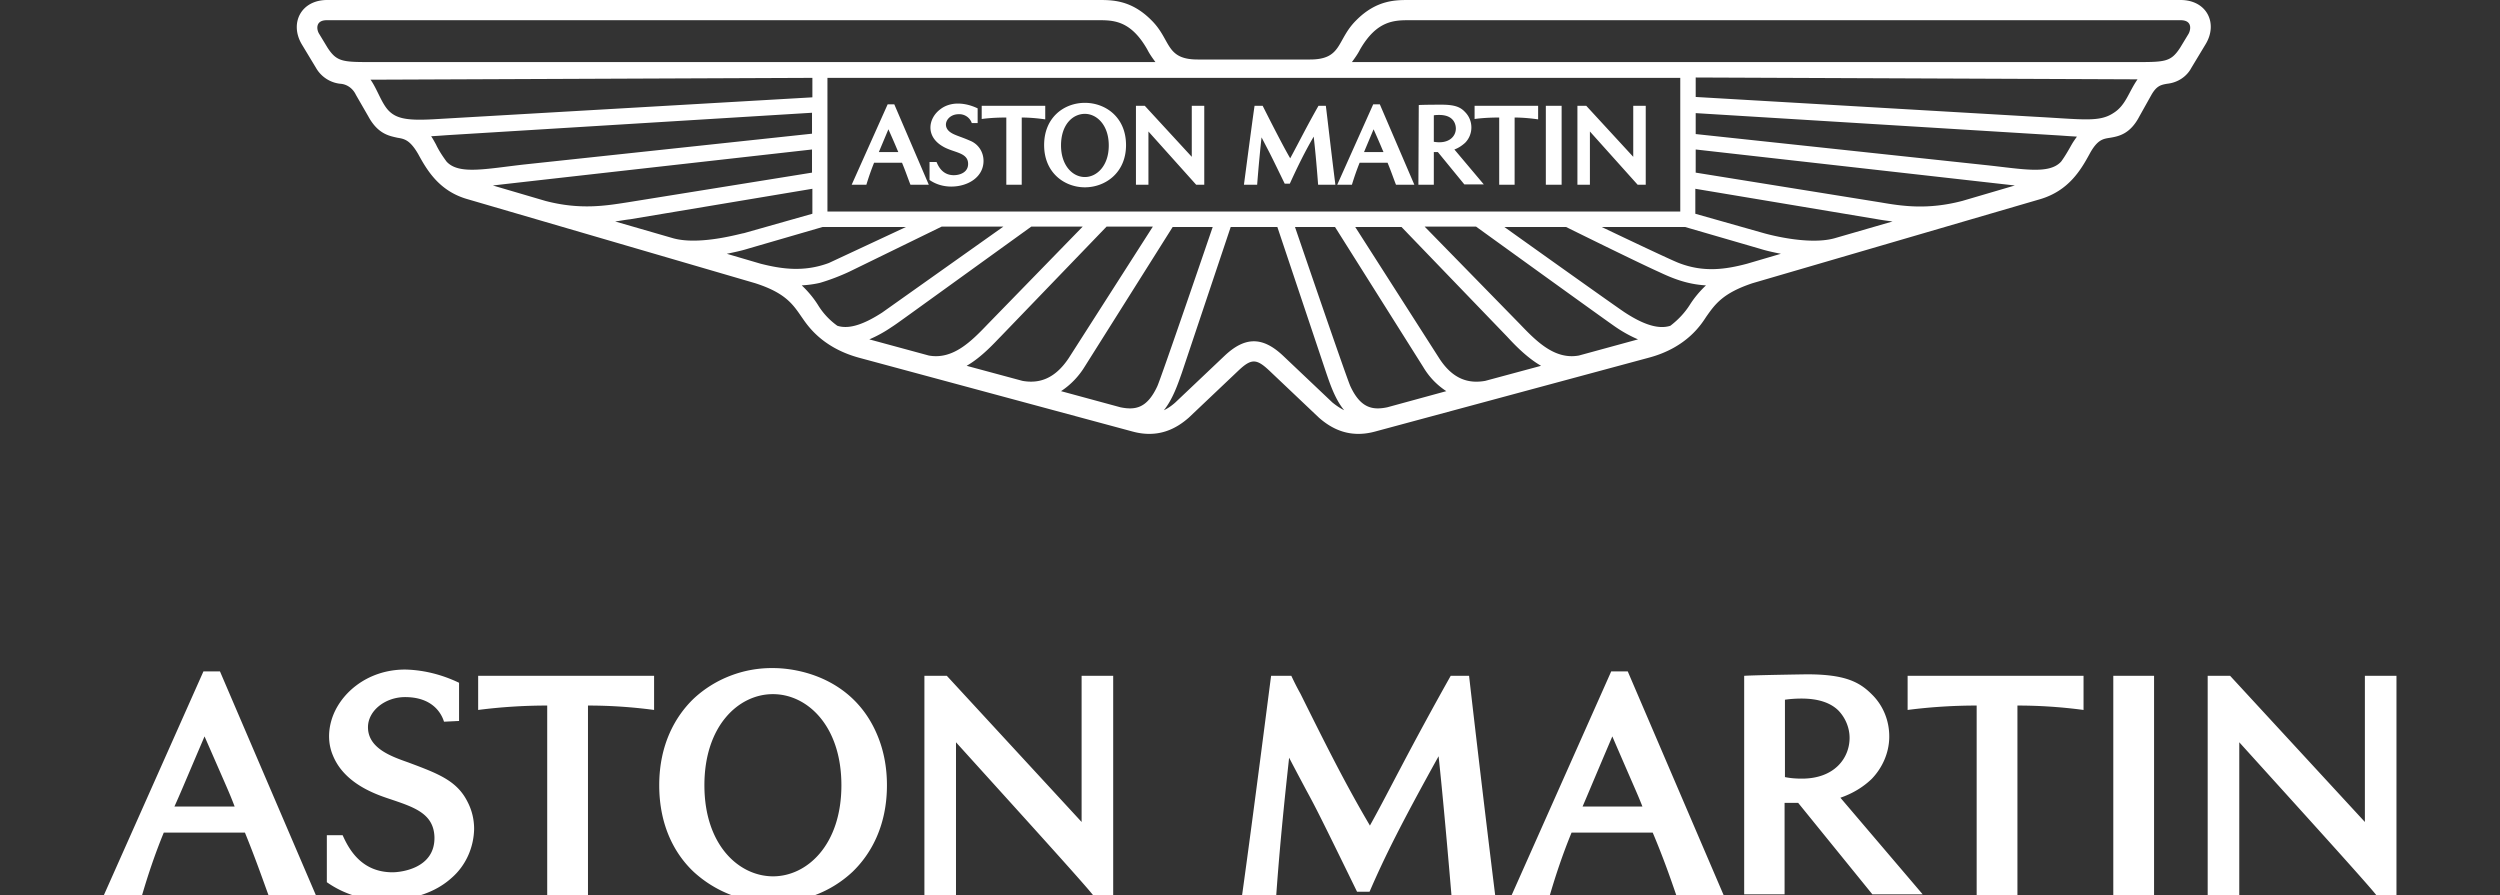 <svg xmlns="http://www.w3.org/2000/svg" xml:space="preserve" width="1620px" height="580px" x="0px" y="0px" viewBox="0 0 1620 580"><rect x="0" y="0" width="1620" height="580" fill="#333333" stroke="none"/><path fill="#FFF" d="M142.536 435.059h-10.71L67.329 580h24.752c4.046-13.805 8.568-27.132 14.042-40.46h52.598c6.426 15.708 11.424 29.987 15.232 40.46h30.702l-62.119-144.941zm-9.996 42.126c15.708 35.938 15.946 36.176 19.516 45.458h-39.031c4.283-9.521 4.283-9.759 19.515-45.458zM1086.196 580h30.701l-62.117-144.941h-10.71l-64.497 144.94h24.752c4.046-13.804 8.567-27.131 14.042-40.459h52.598c6.663 15.708 11.661 29.988 15.231 40.46zm-41.411-102.815c15.707 36.414 15.945 36.414 19.516 45.458h-38.794c3.094-7.141 3.094-7.379 19.278-45.458zM940.542 580c-3.809-44.982-6.427-72.113-8.33-89.964-24.276 43.792-34.985 65.212-44.743 87.821h-8.092c-24.515-50.218-27.133-55.215-32.844-65.688-2.381-4.521-5.236-9.758-11.187-21.182-.952 9.044-5.474 48.552-8.33 89.011h-22.134c7.141-50.931 18.088-137.086 18.803-142.084h13.09c1.903 4.046 3.808 7.854 5.949 11.662 16.184 32.605 29.036 58.309 44.744 84.965l.237.476.238-.476c7.14-12.852 13.328-24.99 19.516-36.651a2439.204 2439.204 0 0 1 32.606-59.976h11.899c.476 4.521 8.567 74.731 16.897 142.084l-28.319.002zm428.871 0V437.915h26.418V580h-26.418zm-661.157 0c-5.949-7.616-48.313-54.264-88.772-99.008V580h-20.468V437.915h14.518l87.345 94.723v-94.723h20.468V580h-13.091zm-353.664 0V457.193c-14.994 0-29.988.952-44.744 2.856v-22.134H423.85v22.134a323.799 323.799 0 0 0-42.84-2.856V580h-26.418zm-66.878-112.335c-1.904-6.188-8.092-15.946-25.228-15.946-12.852 0-24.038 8.806-24.038 19.516 0 13.804 15.47 19.04 26.18 22.848 19.04 7.141 31.416 11.662 38.317 25.466 2.856 5.475 4.284 11.424 4.284 17.612-.238 12.138-5.474 23.8-14.518 31.653-10.472 9.521-25.465 14.518-42.839 14.518a64.272 64.272 0 0 1-38.08-11.661v-30.464h10.234c4.046 9.044 12.138 24.038 32.367 24.038 4.76 0 27.608-2.143 27.132-22.849-.476-14.756-12.376-19.039-27.132-24.037-7.616-2.618-30.463-9.044-38.555-28.56-3.094-7.141-3.332-14.994-1.19-22.61 4.76-17.136 22.848-33.319 47.837-33.319 12.138.238 24.038 3.332 34.985 8.567v24.752l-9.756.476zM500.96 584.76c-19.039.237-37.365-6.902-51.407-19.754-12.138-11.424-22.372-29.75-22.372-56.168 0-26.417 10.473-44.743 22.372-56.167 13.804-12.852 32.368-19.992 51.407-19.754 17.851 0 52.598 7.378 67.592 43.554 4.284 10.233 6.188 21.182 6.188 32.367 0 26.418-10.472 44.744-22.371 56.168-14.043 13.09-32.369 19.991-51.409 19.754zm0-16.898c21.896 0 44.268-20.229 44.268-59.023 0-38.793-22.371-59.023-44.268-59.023h-.237c-21.896 0-44.268 20.23-44.268 59.023 0 38.793 22.371 59.023 44.505 59.023zm629.504-129.947c7.616-.476 39.983-.952 40.46-.952 24.275 0 33.795 4.76 41.887 12.852 7.616 7.378 11.662 17.612 11.424 28.322-.237 9.996-4.521 19.516-11.424 26.655-5.712 5.475-12.613 9.521-20.229 12.138l53.312 62.594h-32.605l-48.076-59.262h-8.806v59.262h-26.18V437.915h.237zm36.89 14.756c-3.57 0-7.141.238-10.472.714h-.238v50.218h.238c3.569.714 7.14.952 10.71.952 21.419 0 30.939-13.566 30.939-26.418 0-6.426-2.618-12.852-7.141-17.612-5.235-5.236-13.327-7.854-24.036-7.854zM1280.878 580V457.193c-14.993 0-29.987.952-44.743 2.856v-22.134h114.001v22.134a323.799 323.799 0 0 0-42.84-2.856V580h-26.418zm258.941 0c-5.95-7.616-48.313-54.264-88.772-99.008V580h-20.468V437.915h14.518l87.345 94.723v-94.723h20.468V580h-13.091zM1412.967 0H913.648c-9.044 0-21.658-.238-34.986 13.327-12.613 12.614-8.806 25.229-29.75 25.229h-72.827c-20.943 0-17.136-12.614-29.749-25.229C733.008-.238 720.394 0 711.35 0H212.031c-17.136 0-24.514 15.231-16.422 28.798l9.044 14.993c3.332 5.95 9.282 9.758 15.708 10.472 4.521.238 8.33 3.095 10.234 7.141l8.092 14.042c6.188 11.424 13.566 12.613 18.802 13.804 4.284.714 8.092 1.189 13.566 10.71 5.712 10.472 13.566 23.8 31.654 29.035l186.59 54.502c19.277 6.188 24.275 13.327 29.987 21.657 3.094 4.284 12.138 19.754 37.365 26.656l177.309 47.837c16.659 4.522 28.321-1.903 36.413-9.044l32.13-30.463c8.33-7.854 11.662-7.854 19.992 0l32.13 30.463c8.092 7.141 19.753 13.566 36.413 9.044l177.309-47.837c25.228-6.664 34.509-22.372 37.365-26.656 5.712-8.092 10.71-15.231 29.987-21.657l186.591-54.502c18.087-5.474 25.941-18.563 31.653-29.035 5.236-9.758 9.044-9.996 13.566-10.71 5.474-.952 12.852-2.38 18.801-13.804l7.854-14.042c3.332-5.712 5.95-6.426 10.233-7.141 6.664-.714 12.614-4.521 15.708-10.472l9.044-14.993C1437.48 15.232 1430.103 0 1412.967 0zM212.269 30.94l-5.474-9.044c-1.666-2.618-2.618-8.806 4.998-8.806h499.319c9.995 0 21.42-.238 32.367 19.039 1.429 2.856 3.332 5.475 5.236 8.093H242.971c-20.468 0-24.514.237-30.702-9.282zm323.915 106.146V50.455h552.631v86.631H536.184zM252.015 71.875c-4.76-4.76-7.616-14.28-11.9-20.229l286.311-1.19V63.07l-242.52 14.042c-18.563 1.189-26.417.237-31.891-5.237zm37.365 32.844c-2.618-3.57-4.998-7.14-6.902-11.186-.952-1.666-1.904-3.57-3.094-5.236 3.57-.238 4.046-.238 10.472-.714l236.331-14.518V86.63L339.36 106.623c-24.99 2.856-42.126 6.663-49.98-1.904zm64.022 25.466-34.034-9.996c22.61-2.618 206.819-23.324 206.819-23.324v14.994l-119.712 19.278c-13.804 2.142-30.463 4.998-53.073-.952zm83.061 24.275-37.842-10.947c3.57-.477 5.712-.952 9.758-1.429l118.046-19.754v16.185l-44.505 12.613c-.476-.237-27.845 8.092-45.457 3.332zm56.405 16.422-21.896-6.426c4.521-.952 9.282-1.904 13.804-3.332l48.313-14.042h54.025l-49.979 23.324c-15.945 5.95-30.225 4.046-44.267.476zm49.741 40.222a45.924 45.924 0 0 1-12.613-13.565c-2.856-4.522-6.426-8.807-10.472-12.614 4.046-.238 7.854-.714 11.899-1.666 6.426-1.904 12.614-4.284 18.802-7.14l59.976-29.274h39.983l-78.539 55.692c-12.137 7.853-21.658 10.947-29.036 8.567zm59.262 19.278-38.556-10.473a83.443 83.443 0 0 0 14.28-7.854c4.046-2.618-.714.714 90.677-65.212h33.319l-61.403 63.069c-10.709 11.188-22.609 23.326-38.317 20.47zm60.69 16.421-36.176-9.758c9.996-5.712 18.564-15.47 22.134-19.039l68.544-71.162h29.987l-54.501 85.203c-9.045 13.567-19.278 16.66-29.988 14.756zm63.544 17.137-38.555-10.473c6.188-4.046 11.424-9.52 15.231-15.708l57.119-90.677h25.942s-33.559 98.293-35.938 103.291c-6.662 14.281-14.278 15.47-23.799 13.567zm137.326-3.095-31.892-30.226c-13.328-12.613-24.752-12.613-38.08 0l-31.892 30.226c-2.142 1.904-4.76 3.809-7.378 4.998 5.95-7.378 9.282-17.611 11.662-24.275l31.653-94.485h30.226l31.654 94.485c2.38 6.901 5.712 17.136 11.662 24.275-2.856-1.428-5.235-3.094-7.615-4.998zm35.462 3.095c-9.282 1.903-17.137.714-23.801-13.566-2.379-4.998-35.938-103.291-35.938-103.291h25.942l57.119 90.677c3.808 6.427 8.806 11.662 14.994 15.708l-38.316 10.472zm63.545-17.137c-10.71 1.904-20.943-.951-29.75-14.518l-54.501-85.203h29.987l68.306 70.924c3.332 3.569 12.138 13.327 22.134 19.039l-36.176 9.758zm60.689-16.421c-15.708 2.855-27.607-9.282-38.317-20.469l-61.642-63.069h33.319s86.632 62.594 90.677 65.212a83.443 83.443 0 0 0 14.28 7.854l-38.317 10.472zm71.875-32.844c-3.332 5.235-7.616 9.758-12.613 13.565-7.379 2.38-16.898-.476-29.036-8.33-3.57-2.142-78.539-55.691-78.539-55.691h39.983s46.172 22.848 59.976 29.036c7.616 3.569 17.611 8.092 30.701 8.806-4.046 3.808-7.616 8.092-10.472 12.614zm37.128-26.656c-14.28 3.808-28.322 5.712-44.268-.476-5.712-2.143-49.979-23.324-49.979-23.324h54.025l48.313 14.042c4.521 1.428 9.044 2.38 13.804 3.332l-21.895 6.426zm56.405-16.422c-17.611 4.76-45.457-3.332-45.457-3.332l-44.506-12.613V122.33l118.047 19.754c4.046.714 6.188.952 9.758 1.429l-37.842 10.947zm83.061-24.275c-22.609 5.95-39.27 3.332-53.073.952l-119.712-19.278V96.865l206.819 23.324-34.034 9.996zm70.924-36.652c-2.143 3.808-4.284 7.615-6.902 11.186-7.854 8.567-24.989 4.76-49.979 2.142L1098.81 86.869V73.303l236.332 14.519c6.426.476 7.14.476 10.71.714-1.191 1.665-2.38 3.331-3.332 4.997zm26.893-20.23c-9.044 5.95-19.516 4.046-50.218 2.38L1098.81 62.831V50.217l286.311 1.19c-5.95 8.569-7.616 16.898-15.708 21.896zm48.79-51.407-5.475 9.044c-6.188 9.52-9.996 9.282-30.701 9.282H876.044c1.904-2.618 3.809-5.236 5.236-8.092 10.948-19.04 22.372-19.04 32.368-19.04h499.318c7.854 0 6.665 6.188 5.237 8.806zm-564.055 97.817c-1.189-15.708-2.142-24.752-2.855-31.178-5.713 9.758-10.71 19.991-15.471 30.463h-3.332c-8.329-17.136-9.281-19.039-11.661-23.562l-3.332-6.426c-.714 6.188-1.904 18.326-2.856 30.702h-8.567c2.38-18.088 6.426-48.552 6.901-51.17h5.236s12.376 24.752 17.85 34.034c6.188-11.425 10.234-19.754 18.326-34.034h4.76c.952 7.378 3.57 30.702 6.188 51.17h-11.187zm157.793 0v-51.17h-10.234v51.17h10.234zm-30.463 0V76.159c4.997 0 10.233.476 15.231 1.189v-8.806h-41.174v8.568c5.236-.715 10.71-.952 15.946-.952v43.554h9.997v.001zm-319.394 0V76.159c4.998 0 10.234.476 15.232 1.189v-8.806h-41.174v8.568c5.236-.715 10.71-.952 15.946-.952v43.554h9.996v.001zm118.285 0v-51.17h-8.092v33.082l-30.464-33.082h-5.712v51.17h8.092v-34.51l30.939 34.51h5.237zm-178.022-14.518v11.424c4.046 2.856 9.044 4.284 14.042 4.284 10.948 0 20.944-6.188 20.944-16.66 0-5.712-3.332-10.947-8.806-13.09-6.427-2.855-10.473-3.569-13.328-5.949-4.998-4.284-.952-11.187 5.949-11.187 3.809-.237 7.379 2.143 8.568 5.712h3.808v-9.52c-4.046-1.904-8.329-3.094-12.852-3.094-4.046 0-8.092 1.189-11.186 3.569-7.854 5.712-9.996 17.374 1.189 24.038 6.902 4.284 16.422 3.808 16.66 11.186.238 5.712-5.236 7.616-9.282 7.616-8.092 0-10.472-7.14-11.186-8.567h-4.521l.001.238zm-.476 14.518-22.372-52.122h-4.283l-23.324 52.122h9.52a170.366 170.366 0 0 1 4.998-14.28h18.088c2.38 5.712 4.046 10.71 5.475 14.28h11.898zm-32.367-21.182 6.188-14.756c4.998 11.187 5.236 12.139 6.426 14.756h-12.614zm160.172-4.522c0-18.088-13.328-27.37-26.656-27.37-13.327 0-26.417 9.282-26.417 27.37s13.328 27.37 26.418 27.37 26.655-9.282 26.655-27.37zm-26.656 20.706c-8.092 0-15.469-7.616-15.469-20.468 0-13.566 7.615-20.468 15.469-20.468 7.616 0 15.471 7.14 15.471 20.468-.001 13.327-7.855 20.468-15.471 20.468zm216.102 4.998h9.995V98.531h2.618l17.136 20.944h12.614l-19.04-22.61c2.618-.951 4.76-2.38 6.902-4.283 5.474-5.475 5.474-14.519 0-19.992-2.856-3.094-6.426-4.76-15.232-4.76 0 0-11.661 0-14.756.238l-.237 51.645zm9.995-44.982c1.19-.237 2.381-.237 3.57-.237 10.473 0 10.71 7.615 10.71 8.806 0 5.236-4.76 10.234-14.28 8.568V74.731zm-12.613 44.982-22.372-52.122h-4.284l-23.323 52.122h9.521a169.998 169.998 0 0 1 4.997-14.28h18.088c2.38 5.712 4.046 10.71 5.475 14.28h11.898zm-32.606-21.182 6.188-14.756c4.998 11.187 5.236 12.139 6.426 14.756h-12.614zm182.544 21.182v-51.17h-8.092v33.082l-30.464-33.082h-5.712v51.17h8.092v-34.51l30.939 34.51h5.237z"/></svg>